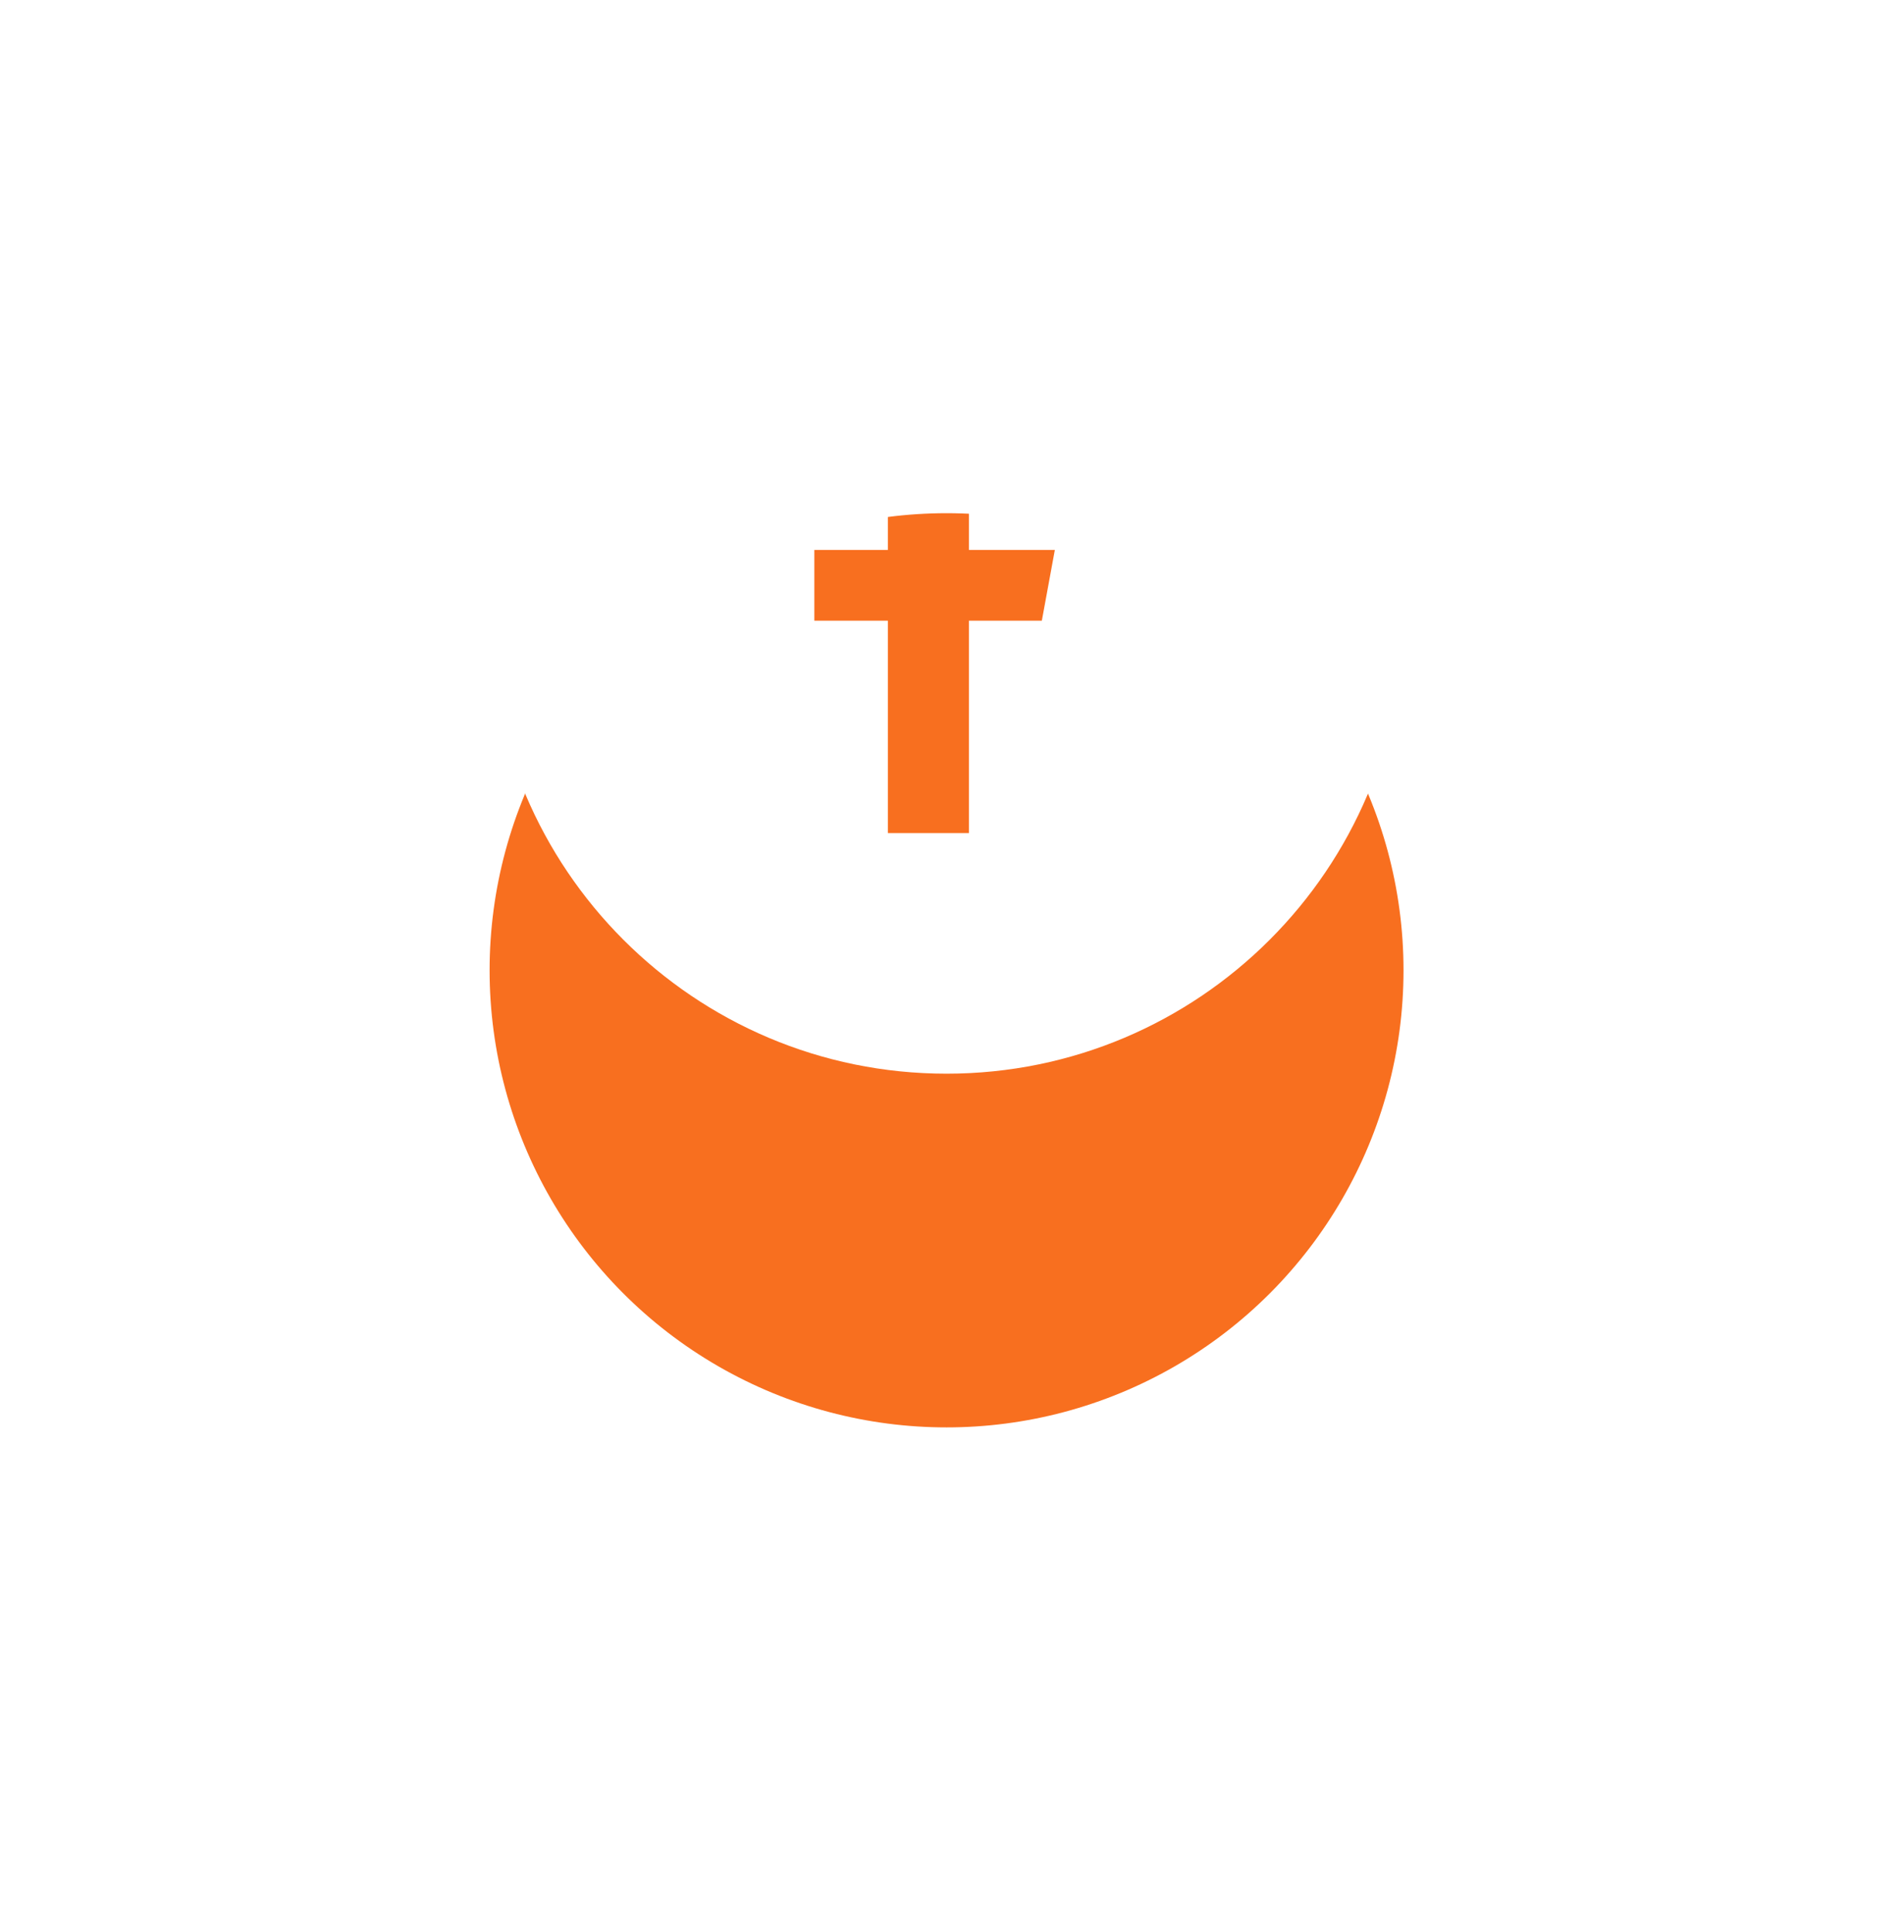 <svg width="70" height="71" viewBox="0 0 70 71" fill="none" xmlns="http://www.w3.org/2000/svg">
<g filter="url(#filter0_d)">
<circle cx="34.8" cy="22.662" r="16.8" fill="#F86F1F"/>
</g>
<path d="M34.8 5.862C25.521 5.862 18 13.383 18 22.662C18 31.94 25.521 39.462 34.8 39.462C44.078 39.462 51.6 31.94 51.6 22.662C51.6 13.383 44.078 5.862 34.8 5.862ZM38.779 17.471H36.254C35.955 17.471 35.623 17.865 35.623 18.388V20.212H38.781L38.303 22.812H35.623V30.619H32.642V22.812H29.939V20.212H32.642V18.682C32.642 16.488 34.165 14.705 36.254 14.705H38.779V17.471Z" fill="white"/>
<defs>
<filter id="filter0_d" x="0" y="0.862" width="69.6" height="69.6" filterUnits="userSpaceOnUse" color-interpolation-filters="sRGB">
<feFlood flood-opacity="0" result="BackgroundImageFix"/>
<feColorMatrix in="SourceAlpha" type="matrix" values="0 0 0 0 0 0 0 0 0 0 0 0 0 0 0 0 0 0 127 0"/>
<feOffset dy="13"/>
<feGaussianBlur stdDeviation="9"/>
<feColorMatrix type="matrix" values="0 0 0 0 0.066 0 0 0 0 0.073 0 0 0 0 0.138 0 0 0 0.08 0"/>
<feBlend mode="normal" in2="BackgroundImageFix" result="effect1_dropShadow"/>
<feBlend mode="normal" in="SourceGraphic" in2="effect1_dropShadow" result="shape"/>
</filter>
</defs>
</svg>
